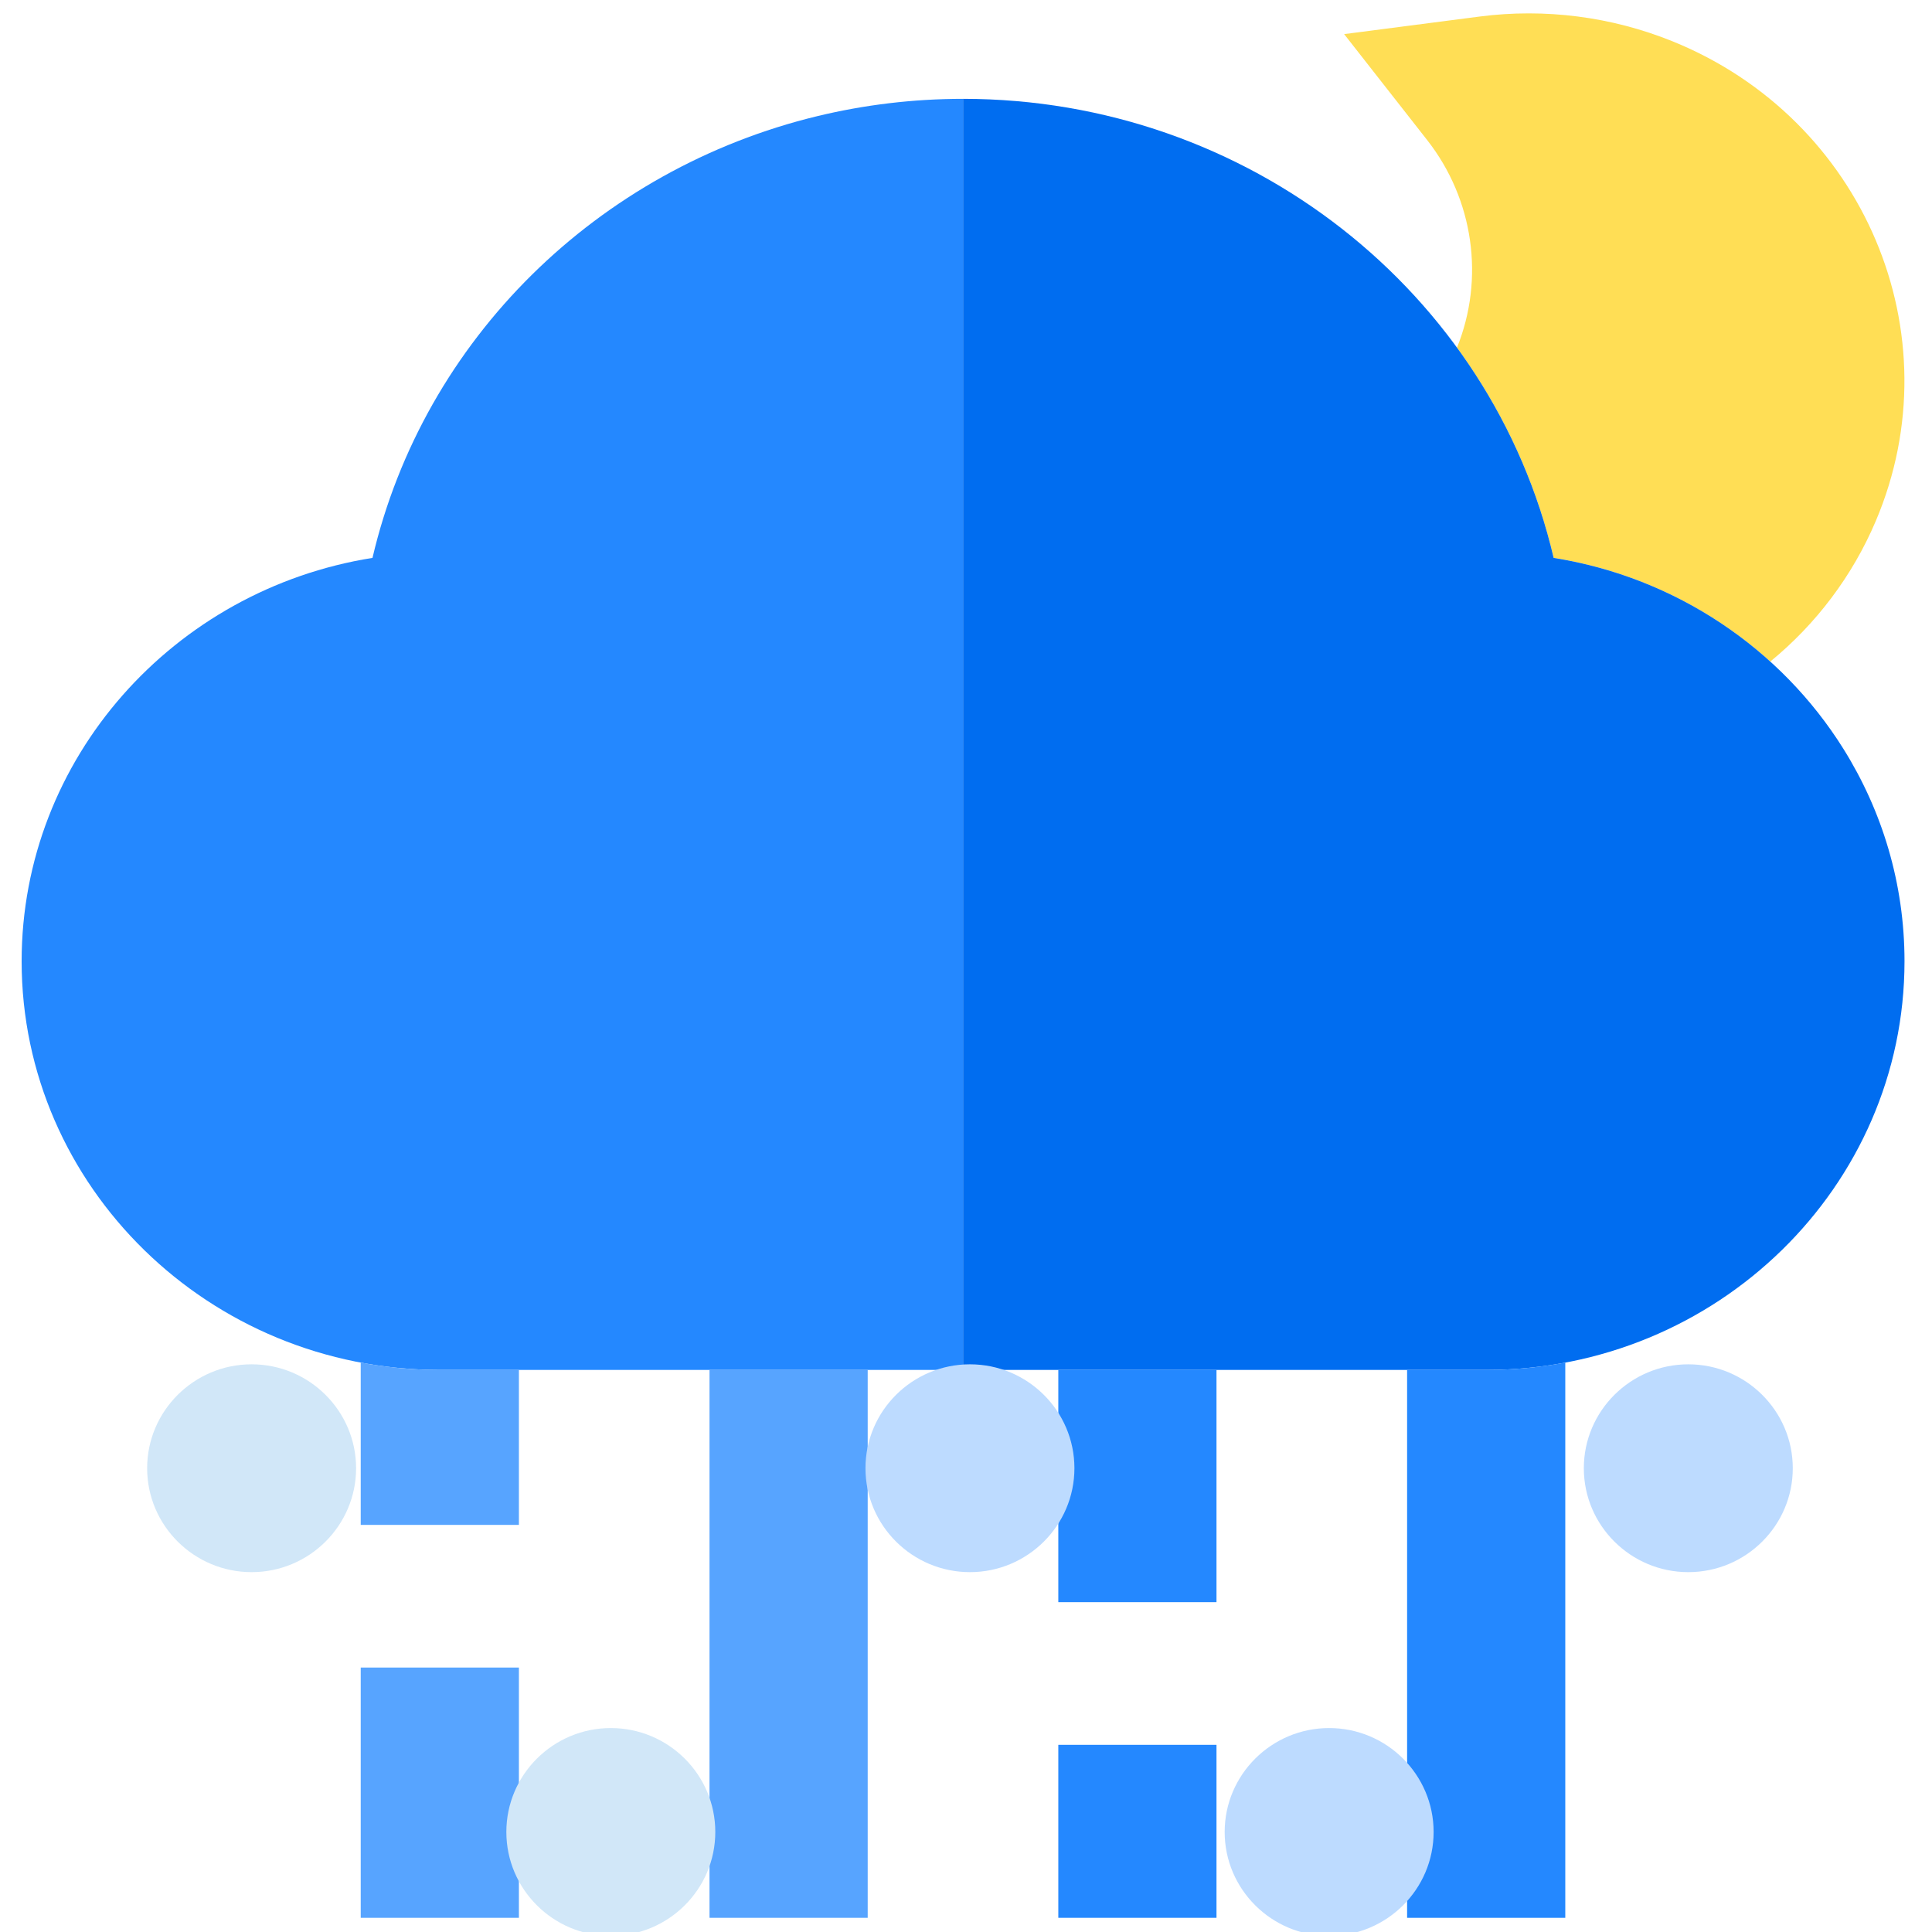 <?xml version="1.0" encoding="UTF-8" standalone="no"?>
<svg
   xmlns:dc="http://purl.org/dc/elements/1.1/"
   xmlns:cc="http://creativecommons.org/ns#"
   xmlns:rdf="http://www.w3.org/1999/02/22-rdf-syntax-ns#"
   xmlns:svg="http://www.w3.org/2000/svg"
   xmlns="http://www.w3.org/2000/svg"
   xmlns:xlink="http://www.w3.org/1999/xlink"
   xmlns:sodipodi="http://sodipodi.sourceforge.net/DTD/sodipodi-0.dtd"
   xmlns:inkscape="http://www.inkscape.org/namespaces/inkscape"
   viewBox="0 0 64 64"
   id="svg2"
   version="1.1"
   inkscape:version="0.91 r13725"
   sodipodi:docname="weather-showers-scattered-night.svg">
  <sodipodi:namedview
     pagecolor="#ffffff"
     bordercolor="#666666"
     borderopacity="1"
     objecttolerance="10"
     gridtolerance="10"
     guidetolerance="10"
     inkscape:pageopacity="0"
     inkscape:pageshadow="2"
     inkscape:window-width="1280"
     inkscape:window-height="694"
     id="namedview56"
     showgrid="false"
     inkscape:zoom="3.6875"
     inkscape:cx="-26.429834"
     inkscape:cy="32"
     inkscape:window-x="0"
     inkscape:window-y="0"
     inkscape:window-maximized="1"
     inkscape:current-layer="svg2" />
  <defs
     id="defs4">
    <linearGradient
       gradientUnits="userSpaceOnUse"
       y2="-328.04"
       x2="-459.26"
       y1="-321.29"
       x1="-460.94"
       id="9"
       xlink:href="#7"
       gradientTransform="matrix(0.865,0,0,0.865,437.73,327.673)" />
    <linearGradient
       gradientUnits="userSpaceOnUse"
       y2="-326.68"
       x2="-476.4"
       y1="-320"
       x1="-478.33"
       id="6"
       xlink:href="#7"
       gradientTransform="matrix(0.865,0,0,0.865,437.73,327.673)" />
    <linearGradient
       xlink:href="#7"
       id="8"
       gradientUnits="userSpaceOnUse"
       x1="-469.92"
       y1="-312.27"
       x2="-468.49"
       y2="-319.08"
       gradientTransform="matrix(0.865,0,0,0.865,437.73,327.673)" />
    <linearGradient
       id="7">
      <stop
         stop-color="#add4e9"
         id="stop10" />
      <stop
         offset="1"
         stop-color="#f0fbfe"
         id="stop12" />
    </linearGradient>
    <linearGradient
       id="5"
       gradientUnits="userSpaceOnUse"
       gradientTransform="matrix(1.948,0,0,1.958,-734.886,-1035.722)"
       x1="395.48"
       y1="551.32"
       x2="395.24"
       y2="535.55">
      <stop
         stop-color="#b7d7e1"
         id="stop15" />
      <stop
         offset="1"
         stop-color="#fff"
         id="stop17" />
    </linearGradient>
    <linearGradient
       gradientUnits="userSpaceOnUse"
       y2="-16.683"
       x2="95.62"
       y1="320.21"
       x1="151.76"
       id="0"
       gradientTransform="matrix(-0.101,0,0,0.101,40.43,5.983)">
      <stop
         stop-color="#92ccff"
         id="stop20" />
      <stop
         offset="1"
         stop-color="#e5f9fd"
         id="stop22" />
    </linearGradient>
    <linearGradient
       gradientUnits="userSpaceOnUse"
       y2="5.526"
       x2="18.17"
       y1="8.935"
       x1="21.58"
       id="4"
       xlink:href="#2" />
    <linearGradient
       gradientUnits="userSpaceOnUse"
       y2="2.117"
       x2="0"
       y1="8.935"
       id="1"
       xlink:href="#2" />
    <linearGradient
       gradientUnits="userSpaceOnUse"
       y2="8.935"
       x2="0"
       y1="15.753"
       id="3"
       xlink:href="#2" />
    <linearGradient
       id="2">
      <stop
         stop-color="#ff9300"
         id="stop28" />
      <stop
         offset="1"
         stop-color="#ffd702"
         id="stop30" />
    </linearGradient>
  </defs>
  <g
     id="g4185"
     transform="matrix(0.131,0,0,0.128,-0.38,0.443)">
    <rect
       id="rect3"
       height="44.769"
       width="40"
       style="fill:#2488ff"
       y="448.099"
       x="270.518" />
    <g
       id="g5">
      <path
         id="path7"
         d="m 371.329,86.509 c 11.435,16.047 19.877,34.437 24.449,54.414 20.953,3.409 39.856,13.001 54.779,26.829 11.56,-9.694 20.77,-22.11 26.69,-36.402 C 497.293,82.954 474.228,27.272 425.833,7.227 410.427,0.845 393.56,-1.369 377.054,0.821 l -34.26,4.546 21.012,27.44 c 11.739,15.331 14.584,35.827 7.523,53.702 z"
         style="fill:#ffde55"
         inkscape:connector-curvature="0" />
      <path
         id="path9"
         d="m 246.434,22.119 c -12.659,0 -24.991,1.55 -36.81,4.467 -55.463,13.693 -99.559,57.644 -112.533,114.336 -50.244,8.175 -88.72,51.875 -88.72,104.391 0,58.318 47.445,105.763 105.763,105.763 l 132.3,0 0,-328.957 z"
         style="fill:#2488ff"
         inkscape:connector-curvature="0" />
      <path
         id="path11"
         d="M 395.777,140.922 C 380.038,72.15 318.506,22.119 246.434,22.119 l 0,328.958 132.3,0 c 58.318,0 105.763,-47.445 105.763,-105.763 0,-20.127 -5.657,-38.956 -15.457,-54.99 -15.769,-25.802 -42.276,-44.36 -73.263,-49.402 z"
         style="fill:#006df0"
         inkscape:connector-curvature="0" />
      <rect
         id="rect13"
         height="64.769"
         width="40"
         style="fill:#57a4ff"
         y="428.099"
         x="94.118" />
      <path
         id="path15"
         d="m 114.134,351.076 c -6.842,0 -13.532,-0.661 -20.016,-1.908 l 0,42.008 40,0 0,-40.1 -19.984,0 z"
         style="fill:#57a4ff"
         inkscape:connector-curvature="0" />
      <rect
         id="rect17"
         height="141.792"
         width="40"
         style="fill:#57a4ff"
         y="351.076"
         x="182.318" />
      <rect
         id="rect19"
         height="60.1"
         width="40"
         style="fill:#2488ff"
         y="351.076"
         x="270.518" />
      <path
         id="path21"
         d="m 378.734,351.076 -20.016,0 0,141.792 40,0 0,-143.694 c -6.474,1.243 -13.153,1.902 -19.984,1.902 z"
         style="fill:#2488ff"
         inkscape:connector-curvature="0" />
    </g>
  </g>
  <g
     transform="matrix(1.305,0,0,1.274,-10.364,-16.82)"
     id="g4159">
    <path
       style="fill:#d1e7f8"
       d="m 23.447,63.539 c -1.462,0 -2.652,-1.212 -2.652,-2.702 0,-1.49 1.19,-2.702 2.652,-2.702 1.462,0 2.652,1.212 2.652,2.702 0,1.49 -1.19,2.702 -2.652,2.702 z"
       id="path5"
       inkscape:connector-curvature="0" />
    <path
       style="fill:#bddbff"
       d="m 41.681,63.539 c -1.462,0 -2.652,-1.212 -2.652,-2.702 0,-1.49 1.19,-2.702 2.652,-2.702 1.462,0 2.652,1.212 2.652,2.702 0,1.49 -1.19,2.702 -2.652,2.702 z"
       id="path7-5"
       inkscape:connector-curvature="0" />
    <path
       style="fill:#d1e7f8"
       d="m 14.329,54.081 c -1.462,0 -2.652,-1.212 -2.652,-2.702 0,-1.49 1.19,-2.702 2.652,-2.702 1.462,0 2.652,1.212 2.652,2.702 0,1.49 -1.19,2.702 -2.652,2.702 z"
       id="path9-5"
       inkscape:connector-curvature="0" />
    <path
       style="fill:#bddbff"
       d="m 50.798,54.081 c -1.462,0 -2.652,-1.212 -2.652,-2.702 0,-1.49 1.19,-2.702 2.652,-2.702 1.462,0 2.652,1.212 2.652,2.702 0,1.49 -1.19,2.702 -2.652,2.702 z"
       id="path11-5"
       inkscape:connector-curvature="0" />
    <path
       style="fill:#bddbff"
       d="m 32.563,48.677 c -1.462,0 -2.652,1.212 -2.652,2.702 0,1.49 1.19,2.702 2.652,2.702 1.462,0 2.652,-1.212 2.652,-2.702 0,-1.49 -1.19,-2.702 -2.652,-2.702 z"
       id="path13"
       inkscape:connector-curvature="0" />
  </g>
</svg>
